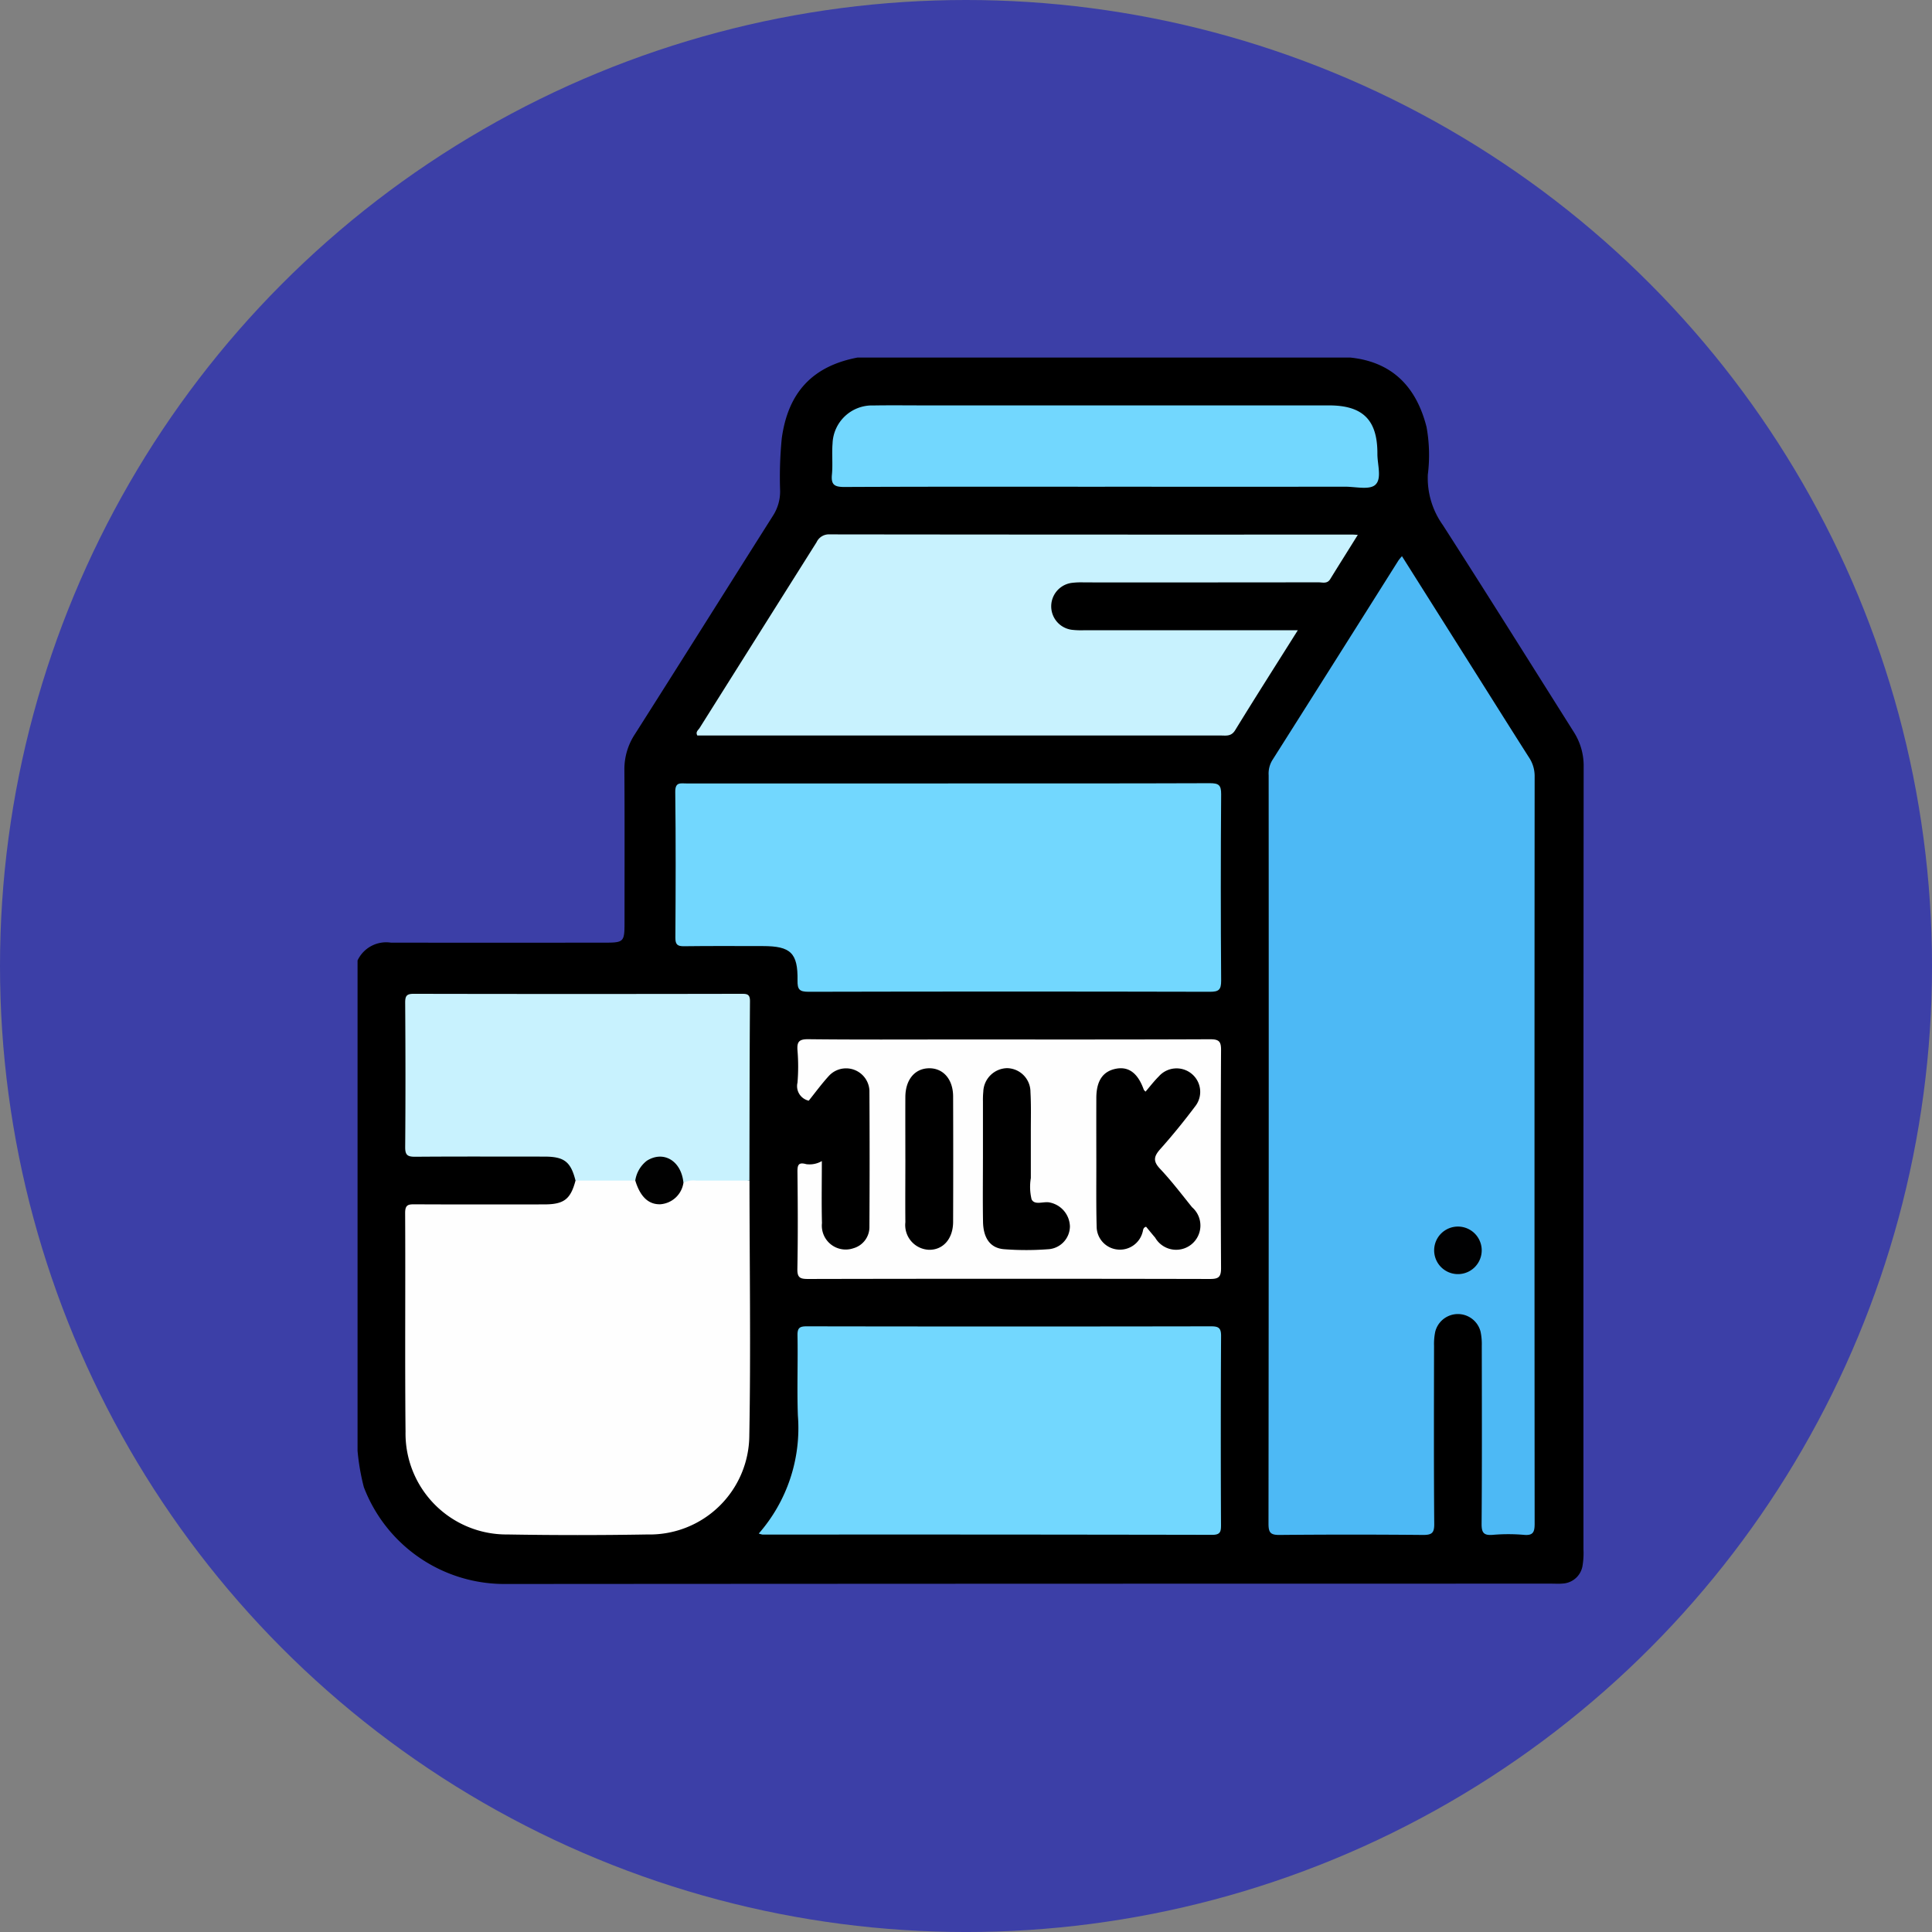 <svg xmlns="http://www.w3.org/2000/svg" xmlns:xlink="http://www.w3.org/1999/xlink" width="140.487" height="140.487" viewBox="0 0 140.487 140.487">
  <rect x="0" y="0" width="140.487" height="140.487" fill="#808080" stroke="none"/>
  <defs>
    <clipPath id="clip-path">
      <rect id="Rectángulo_37348" data-name="Rectángulo 37348" width="89.157" height="89.181" fill="none"/>
    </clipPath>
  </defs>
  <g id="Grupo_157479" data-name="Grupo 157479" transform="translate(-390.5 -1409)">
    <circle id="Elipse_4823" data-name="Elipse 4823" cx="70.244" cy="70.244" r="70.244" transform="translate(390.5 1409)" fill="#3c3fa7"/>
    <g id="Grupo_157462" data-name="Grupo 157462" transform="translate(416.5 1435)">
      <g id="Grupo_157462-2" data-name="Grupo 157462" clip-path="url(#clip-path)">
        <path id="Trazado_128397" data-name="Trazado 128397" d="M36.355,0H72.188C75.276.32,77,2.168,77.732,5.049a11.417,11.417,0,0,1,.093,3.468,5.879,5.879,0,0,0,1.087,3.656c3.21,5,6.364,10.039,9.534,15.065a4.552,4.552,0,0,1,.711,2.54q-.024,28.443-.014,56.887a5.455,5.455,0,0,1-.058,1.125,1.544,1.544,0,0,1-1.461,1.359c-.259.026-.521.007-.782.007q-38.138,0-76.275.025A10.944,10.944,0,0,1,.456,82.135,16.308,16.308,0,0,1,0,79.5V43.84a2.3,2.3,0,0,1,2.433-1.293q7.69.006,15.38,0c1.6,0,1.6,0,1.6-1.623,0-3.65.014-7.3-.01-10.95a4.629,4.629,0,0,1,.778-2.608c3.356-5.28,6.68-10.58,10.027-15.866a3.257,3.257,0,0,0,.519-1.8,28.887,28.887,0,0,1,.119-3.817C31.3,2.545,33.076.624,36.355,0"/>
        <path id="Trazado_128398" data-name="Trazado 128398" d="M102.429,20.219l5.66,8.972c1.189,1.885,2.372,3.773,3.571,5.652a2.429,2.429,0,0,1,.417,1.371q-.02,27.172,0,54.345c0,.616-.1.889-.787.824a13.1,13.1,0,0,0-2.258,0c-.649.053-.817-.145-.812-.8.033-4.319.019-8.637.013-12.956a4.327,4.327,0,0,0-.092-1.032,1.7,1.7,0,0,0-3.29.007,4.329,4.329,0,0,0-.089,1.032c-.006,4.319-.021,8.638.014,12.956.006.672-.188.8-.819.8q-5.216-.048-10.433,0c-.667.007-.8-.184-.8-.818q.027-27.216.011-54.431a1.872,1.872,0,0,1,.255-1.07q4.6-7.262,9.179-14.535a3.554,3.554,0,0,1,.255-.311" transform="translate(-26.484 -5.775)" fill="#4db9f5"/>
        <path id="Trazado_128399" data-name="Trazado 128399" d="M29.883,83.645c.006,6.175.1,12.352-.012,18.524a7.243,7.243,0,0,1-7.4,7.208q-5.086.087-10.175,0a7.343,7.343,0,0,1-7.423-7.47c-.052-5.305,0-10.612-.029-15.917,0-.609.251-.622.712-.62,3.13.015,6.262.01,9.393.006,1.444,0,1.921-.369,2.284-1.732a1.374,1.374,0,0,1,1.06-.264,24.907,24.907,0,0,1,3.02.062c.342.081.5.349.655.632.792,1.4,1.98,1.4,2.813,0a1.421,1.421,0,0,1,.359-.48,9.653,9.653,0,0,1,4.74.055" transform="translate(-1.384 -23.797)" fill="#fefefe"/>
        <path id="Trazado_128400" data-name="Trazado 128400" d="M52.179,43.34c6.345,0,12.689.009,19.034-.015.634,0,.824.13.819.8q-.05,6.78,0,13.559c0,.654-.163.809-.811.808q-14.6-.034-29.2,0c-.671,0-.8-.184-.793-.815.034-2.007-.5-2.507-2.515-2.508-1.912,0-3.825-.015-5.737.011-.485.006-.633-.125-.63-.622.021-3.535.035-7.07-.009-10.6-.009-.733.384-.615.81-.615H52.179" transform="translate(-9.235 -12.374)" fill="#72d7fe"/>
        <path id="Trazado_128401" data-name="Trazado 128401" d="M78.227,24.974c-1.585,2.519-3.092,4.882-4.557,7.27-.284.462-.655.382-1.042.382q-14,0-27.991,0H34.565c-.151-.262.068-.394.163-.545q4.251-6.757,8.506-13.511A.985.985,0,0,1,44.181,18q18.993.024,37.986.013c.106,0,.211.01.424.021-.7,1.129-1.362,2.171-2.007,3.221-.221.361-.562.231-.857.231q-8.519.011-17.038.006a5.74,5.74,0,0,0-.867.031,1.72,1.72,0,0,0,.02,3.42,6.045,6.045,0,0,0,.867.027q7.258,0,14.516,0h1" transform="translate(-9.857 -5.142)" fill="#c8f2fe"/>
        <path id="Trazado_128402" data-name="Trazado 128402" d="M40.84,113.674a11.639,11.639,0,0,0,2.843-8.577c-.071-1.94.009-3.885-.028-5.826-.01-.553.157-.664.68-.663q14.7.025,29.392,0c.553,0,.733.122.729.709q-.038,6.87-.005,13.741c0,.481-.046.712-.637.712q-16.347-.03-32.7-.018a1.637,1.637,0,0,1-.278-.078" transform="translate(-11.664 -28.163)" fill="#72d7fe"/>
        <path id="Trazado_128403" data-name="Trazado 128403" d="M29.883,78.344q-1.942,0-3.884,0a1.511,1.511,0,0,0-.917.164c-.268-.144-.244-.441-.345-.671a1.458,1.458,0,0,0-1.32-.969,1.4,1.4,0,0,0-1.339.8c-.135.247-.186.559-.5.676l-4.343,0c-.348-1.374-.823-1.745-2.265-1.745-3.131,0-6.262-.014-9.393.011-.543,0-.734-.105-.729-.7.03-3.508.024-7.016,0-10.524,0-.488.127-.625.621-.624q11.915.024,23.83,0c.394,0,.624.014.621.533-.031,4.349-.031,8.7-.041,13.045" transform="translate(-1.385 -18.496)" fill="#c8f2fe"/>
        <path id="Trazado_128404" data-name="Trazado 128404" d="M46.546,78.235c0,1.567-.029,3.043.009,4.518a1.735,1.735,0,0,0,2.294,1.826,1.6,1.6,0,0,0,1.157-1.567q.028-4.956,0-9.912a1.7,1.7,0,0,0-2.95-1.049c-.524.575-.988,1.207-1.462,1.8a1.084,1.084,0,0,1-.819-1.311,14.041,14.041,0,0,0,0-2.345c-.047-.634.116-.821.788-.814,3.535.04,7.07.019,10.606.019,6.2,0,12.4.011,18.606-.016.652,0,.807.158.8.807q-.044,7.912,0,15.825c0,.667-.179.8-.814.8q-14.606-.032-29.212,0c-.571,0-.794-.082-.782-.729.044-2.347.032-4.7.006-7.042-.006-.511.064-.741.639-.578a1.776,1.776,0,0,0,1.127-.22" transform="translate(-12.785 -19.814)" fill="#fefefe"/>
        <path id="Trazado_128405" data-name="Trazado 128405" d="M68.136,10.783c-6.317,0-12.633-.012-18.949.017-.71,0-.98-.151-.907-.9s-.016-1.508.046-2.257A2.87,2.87,0,0,1,51.3,4.873c1.217-.021,2.434-.005,3.651-.005H84.421c2.471,0,3.54,1.06,3.524,3.545,0,.769.341,1.793-.158,2.234-.43.381-1.43.132-2.179.133q-8.736.008-17.472,0" transform="translate(-13.786 -1.389)" fill="#72d7fe"/>
        <path id="Trazado_128406" data-name="Trazado 128406" d="M113.042,90.172a1.729,1.729,0,0,1-3.458.019,1.729,1.729,0,1,1,3.458-.019" transform="translate(-31.298 -25.262)" fill="#010102"/>
        <path id="Trazado_128407" data-name="Trazado 128407" d="M28.268,83.073a2.239,2.239,0,0,1,.839-1.436c1.214-.767,2.51,0,2.664,1.6A1.833,1.833,0,0,1,30.088,84.8c-.858.024-1.461-.548-1.82-1.727" transform="translate(-8.074 -23.231)" fill="#010101"/>
        <path id="Trazado_128408" data-name="Trazado 128408" d="M78.775,74.04c.321-.373.618-.764.963-1.106a1.724,1.724,0,0,1,2.42-.167,1.7,1.7,0,0,1,.218,2.353c-.8,1.064-1.64,2.1-2.524,3.091-.463.521-.558.872-.029,1.432.832.882,1.571,1.854,2.332,2.8a1.763,1.763,0,1,1-2.68,2.215c-.225-.263-.443-.532-.66-.794-.235.065-.209.262-.26.412a1.7,1.7,0,0,1-1.84,1.243A1.684,1.684,0,0,1,75.22,83.87c-.041-1.563-.021-3.127-.023-4.691s-.006-3.127,0-4.691c.006-1.258.493-1.95,1.472-2.121.9-.156,1.555.347,1.975,1.522.018.049.073.086.13.151" transform="translate(-21.476 -20.661)"/>
        <path id="Trazado_128409" data-name="Trazado 128409" d="M63.654,78.91q0-2.085,0-4.171a6.068,6.068,0,0,1,.025-.694,1.771,1.771,0,0,1,1.73-1.715,1.73,1.73,0,0,1,1.7,1.74c.056.982.024,1.969.027,2.953,0,1.1,0,2.2,0,3.3a3.872,3.872,0,0,0,.054,1.543c.228.471.888.119,1.349.238a1.824,1.824,0,0,1,1.439,1.73,1.679,1.679,0,0,1-1.5,1.656,20.952,20.952,0,0,1-3.294.005c-.994-.081-1.5-.8-1.524-1.982-.027-1.535-.007-3.07-.007-4.6" transform="translate(-18.178 -20.658)"/>
        <path id="Trazado_128410" data-name="Trazado 128410" d="M55.757,78.936c0-1.5-.008-3.008,0-4.513.009-1.258.689-2.069,1.721-2.082s1.748.8,1.752,2.048q.015,4.556,0,9.113c0,1.241-.731,2.059-1.762,2.038a1.8,1.8,0,0,1-1.71-2.005c-.015-1.533,0-3.066,0-4.6" transform="translate(-15.923 -20.661)"/>
      </g>
    </g>
  </g>
</svg>
